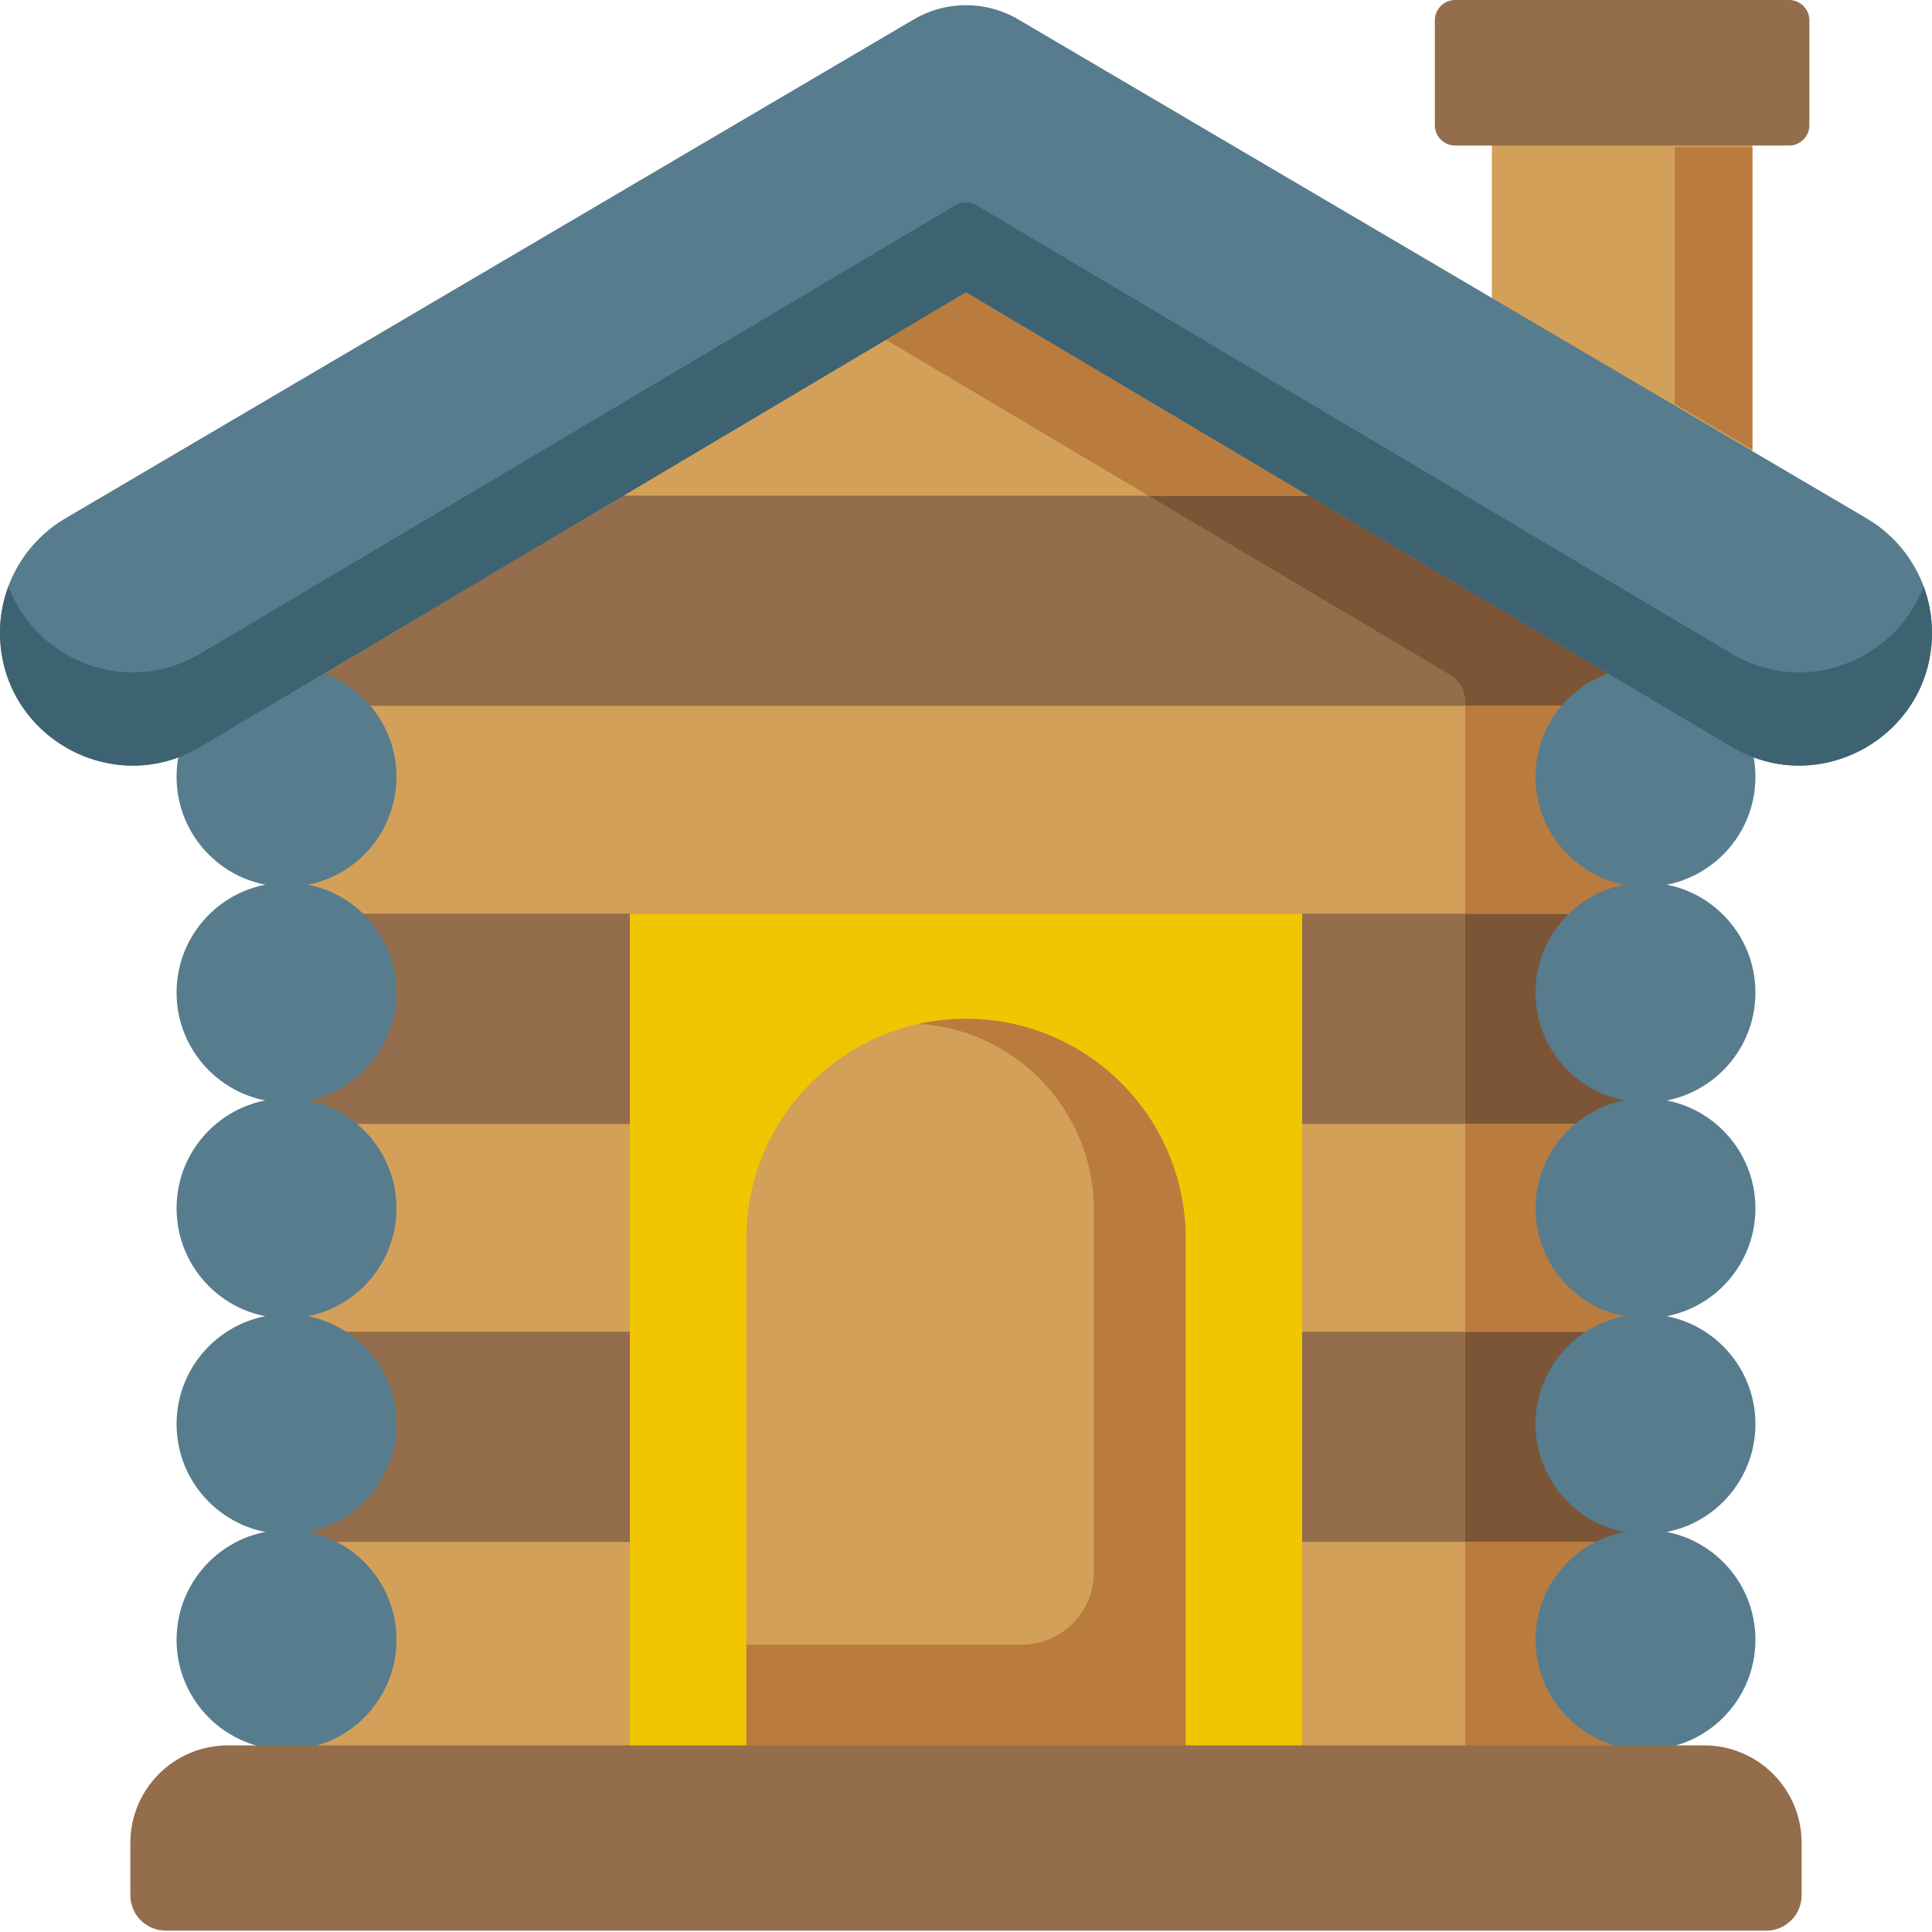 <svg height="512pt" viewBox="0 0 512 512" width="512pt" xmlns="http://www.w3.org/2000/svg"><path d="m256 68.828-176.891 105.051v298.797h353.781v-298.797zm0 0" fill="#946d4c"/><path d="m432.887 182.48v281.223h-44.57v-277.695c0-2.965-1.559-5.711-4.109-7.223l-81.438-48.367-.547-.32-67.453-40.066 21.23-12.602 90.793 53.922.543.32zm0 0" fill="#7c5537"/><path d="m346.793 131.352h-181.586l90.793-53.922zm0 0" fill="#d3a059"/><path d="m256 77.43 90.793 53.922h-42.453l-1.57-.934-.547-.32-67.453-40.066zm0 0" fill="#ba7c3e"/><path d="m79.109 187.062h353.781v55.07h-353.781zm0 0" fill="#d3a059"/><path d="m79.109 297.848h353.781v55.07h-353.781zm0 0" fill="#d3a059"/><path d="m79.109 408.633h353.781v55.07h-353.781zm0 0" fill="#d3a059"/><path d="m388.316 187.066h44.57v55.066h-44.57zm0 0" fill="#ba7c3e"/><path d="m388.316 297.844h44.57v55.078h-44.57zm0 0" fill="#ba7c3e"/><path d="m388.316 408.633h44.57v55.066h-44.57zm0 0" fill="#ba7c3e"/><path d="m166.91 242.133h178.18v221.57h-178.18zm0 0" fill="#f1c600"/><path d="m314.211 463.703h-116.422v-135.5c0-32.152 26.062-58.211 58.211-58.211s58.211 26.059 58.211 58.211zm0 0" fill="#d3a059"/><path d="m314.211 328.203v135.496h-116.422v-27.852h72.93c10.578 0 19.156-8.578 19.156-19.16v-95.98c0-13.664-5.539-26.031-14.484-34.984-8.266-8.266-19.441-13.613-31.859-14.383 4.02-.887 8.191-1.348 12.469-1.348 16.082 0 30.629 6.52 41.168 17.047 10.527 10.539 17.043 25.098 17.043 41.164zm0 0" fill="#ba7c3e"/><g fill="#567c8e"><path d="m105.066 205.867c0 16.094-13.047 29.137-29.137 29.137-16.09 0-29.137-13.043-29.137-29.137 0-16.09 13.047-29.133 29.137-29.133 16.09 0 29.137 13.043 29.137 29.133zm0 0"/><path d="m105.066 263.043c0 16.09-13.047 29.137-29.137 29.137-16.09 0-29.137-13.047-29.137-29.137 0-16.09 13.047-29.137 29.137-29.137 16.09 0 29.137 13.047 29.137 29.137zm0 0"/><path d="m105.066 320.219c0 16.09-13.047 29.137-29.137 29.137-16.09 0-29.137-13.047-29.137-29.137 0-16.094 13.047-29.137 29.137-29.137 16.09 0 29.137 13.043 29.137 29.137zm0 0"/><path d="m105.066 377.391c0 16.094-13.047 29.137-29.137 29.137-16.09 0-29.137-13.043-29.137-29.137 0-16.09 13.047-29.133 29.137-29.133 16.09 0 29.137 13.043 29.137 29.133zm0 0"/><path d="m105.066 434.566c0 16.094-13.047 29.137-29.137 29.137-16.09 0-29.137-13.043-29.137-29.137 0-16.09 13.047-29.137 29.137-29.137 16.09 0 29.137 13.047 29.137 29.137zm0 0"/><path d="m465.207 205.867c0 16.094-13.047 29.137-29.137 29.137-16.094 0-29.137-13.043-29.137-29.137 0-16.09 13.043-29.133 29.137-29.133 16.09 0 29.137 13.043 29.137 29.133zm0 0"/><path d="m465.207 263.043c0 16.09-13.047 29.137-29.137 29.137-16.094 0-29.137-13.047-29.137-29.137 0-16.09 13.043-29.137 29.137-29.137 16.09 0 29.137 13.047 29.137 29.137zm0 0"/><path d="m465.207 320.219c0 16.09-13.047 29.137-29.137 29.137-16.094 0-29.137-13.047-29.137-29.137 0-16.094 13.043-29.137 29.137-29.137 16.09 0 29.137 13.043 29.137 29.137zm0 0"/><path d="m465.207 377.391c0 16.094-13.047 29.137-29.137 29.137-16.094 0-29.137-13.043-29.137-29.137 0-16.09 13.043-29.133 29.137-29.133 16.09 0 29.137 13.043 29.137 29.133zm0 0"/><path d="m465.207 434.566c0 16.094-13.047 29.137-29.137 29.137-16.094 0-29.137-13.043-29.137-29.137 0-16.09 13.043-29.137 29.137-29.137 16.09 0 29.137 13.047 29.137 29.137zm0 0"/></g><path d="m395.355 84.09v-48.797h69.039v89.398zm0 0" fill="#d3a059"/><path d="m464.398 38.965v80.195l-20.562-12.09v-68.105zm0 0" fill="#ba7c3e"/><path d="m474.125 38.57h-88.5c-2.957 0-5.379-2.418-5.379-5.379v-27.812c0-2.957 2.422-5.379 5.379-5.379h88.5c2.961 0 5.379 2.422 5.379 5.379v27.812c0 2.957-2.418 5.379-5.379 5.379zm0 0" fill="#946d4c"/><path d="m242.152 5.145-224.812 132.219c-10.742 6.316-17.34 17.852-17.34 30.312 0 27.266 29.684 44.16 53.125 30.238l202.875-120.48 202.875 120.48c23.441 13.922 53.125-2.973 53.125-30.238 0-12.461-6.598-23.996-17.34-30.312l-224.812-132.219c-8.547-5.027-19.148-5.027-27.695 0zm0 0" fill="#567c8e"/><path d="m512 167.676c0 27.266-29.68 44.156-53.121 30.238l-202.879-120.484-202.879 120.48c-5.766 3.426-11.906 4.988-17.898 4.988-18.352 0-35.223-14.66-35.223-35.223 0-4.258.77-8.398 2.219-12.277 5.152 13.789 18.621 22.797 33.004 22.797 5.992 0 12.133-1.566 17.898-4.988l200.254-118.914c1.617-.961 3.633-.961 5.25 0l200.25 118.914c19.617 11.648 43.605 1.715 50.902-17.809 1.453 3.879 2.223 8.02 2.223 12.277zm0 0" fill="#3d6372"/><path d="m451.617 462.547h-391.234c-14.27 0-25.836 11.57-25.836 25.84v13.859c0 5.191 4.207 9.402 9.402 9.402h424.102c5.191 0 9.402-4.207 9.402-9.402v-13.859c0-14.27-11.566-25.84-25.836-25.84zm0 0" fill="#946d4c"/></svg>